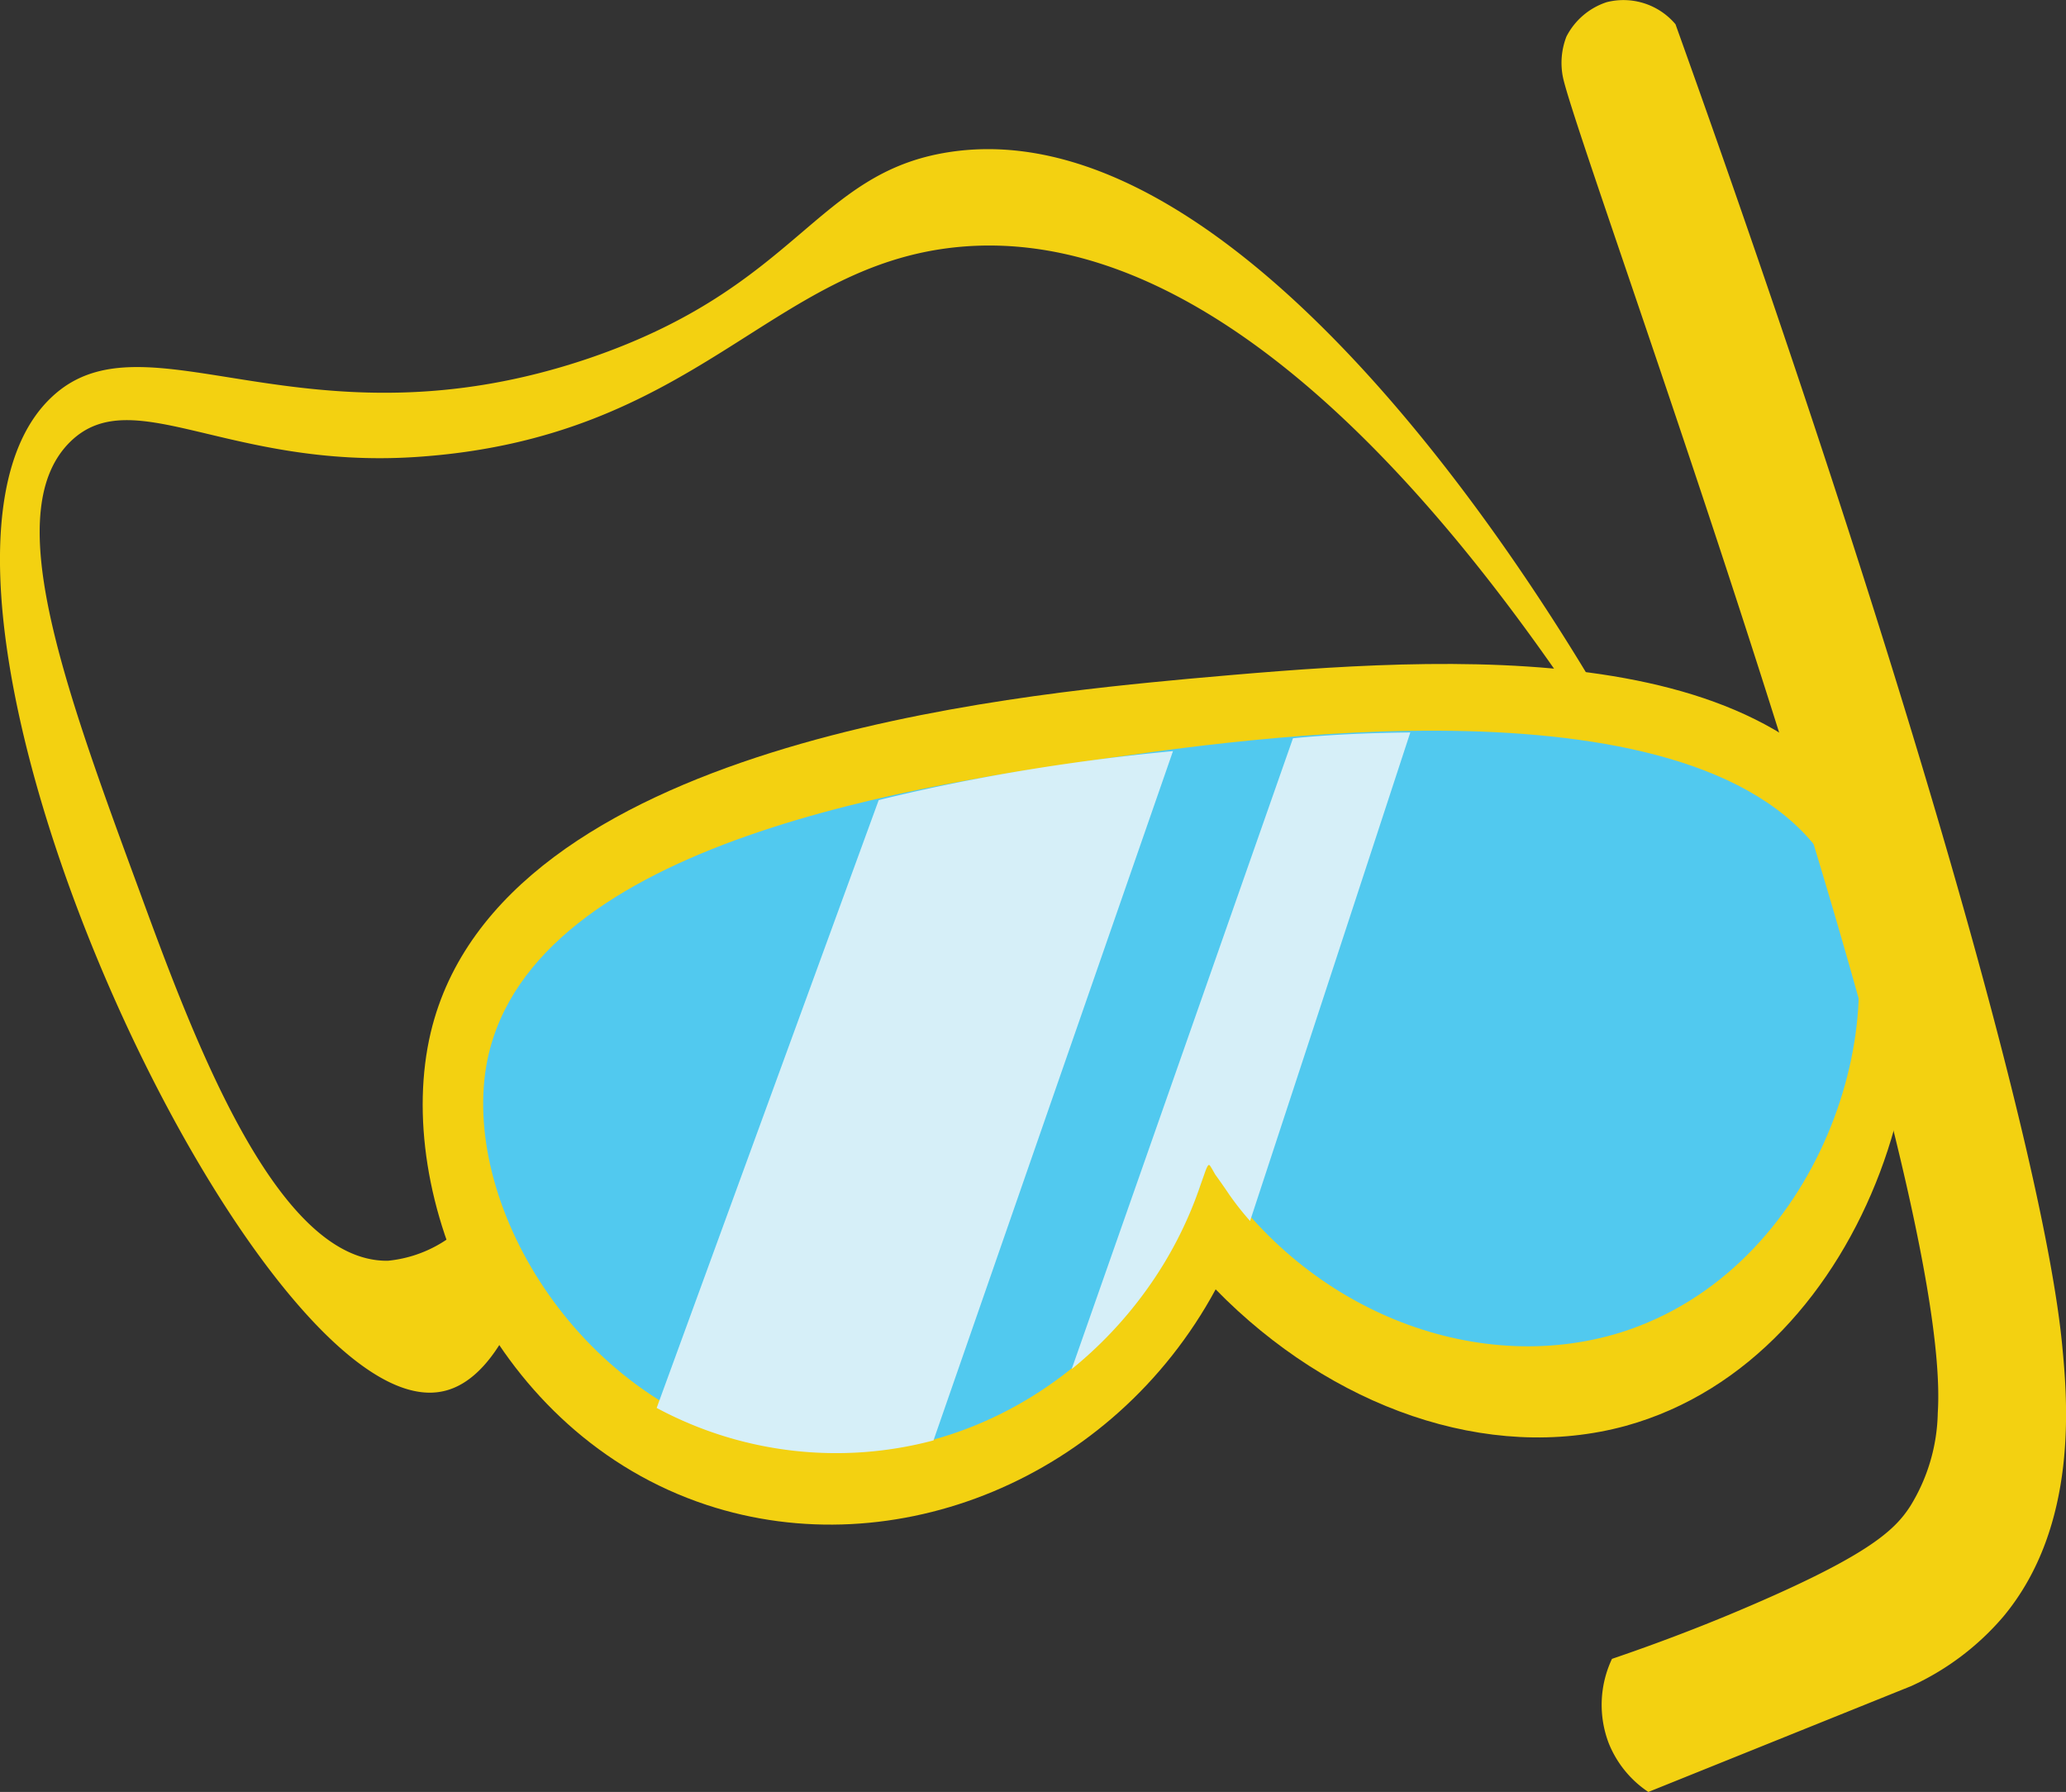 <svg xmlns="http://www.w3.org/2000/svg" viewBox="0 0 85.23 73.91"><rect x="0" y="0" width="85.23" height="73.91" fill="#333333" stroke="none"/><defs><style>.cls-1{fill:#f3d111;}.cls-2{fill:#51c9ef;}.cls-3{fill:#d6eff8;}</style></defs><g id="Layer_2" data-name="Layer 2"><g id="Layer_1-2" data-name="Layer 1"><path class="cls-1" d="M19.55,50.1A5.24,5.24,0,0,1,16,52c-4.59.06-8-9.11-10.25-15.26C2.53,28,0,21,2.93,18.19c2.57-2.45,6.5,1.16,14.21.66,11.63-.76,14.59-7.9,22.37-8.66C55.39,8.65,68.85,35.9,69.4,35.51S54.14,4,39.18,6.27c-5.55.84-6.2,5.54-14.86,8.5C12.53,18.78,6,12.68,2.11,16.4c-7.91,7.52,8.41,42.4,16.08,41,1.41-.25,2.32-1.68,2.83-2.66Z"/><path class="cls-1" d="M17.77,42.58c-1.59,6.71,2.57,16.58,11.38,19.49,7.75,2.56,16.76-1.06,21-8.89,4.76,4.87,11.24,7.18,16.92,5.63C77.22,56,81.42,41.89,77.43,34.38,72.89,25.85,58.43,27.16,49,28,41.92,28.67,20.63,30.6,17.77,42.58Z"/><path class="cls-2" d="M20.11,43.7c-1.18,5.82,3.63,14,11.3,15.83s16.05-3.14,18.44-11.71c3.8,6.22,11,9,17,7.14,8.23-2.58,11.54-13,9-18.51C71.76,27.6,52.09,30.37,46,31.23,38.2,32.33,22,34.62,20.11,43.7Z"/><path class="cls-1" d="M64.62,1.51A2.87,2.87,0,0,1,66.28.09,2.81,2.81,0,0,1,69.12,1c9.53,26.55,15.21,46.82,15.95,54.46.22,2.27.69,7.47-2.42,11.21a11,11,0,0,1-3.8,2.87L68,73.91a4.37,4.37,0,0,1-1.63-2,4.44,4.44,0,0,1,.13-3.49c1.88-.64,3.48-1.26,4.76-1.79,5.74-2.39,6.88-3.48,7.54-4.5a7.58,7.58,0,0,0,1.14-3.85C80.61,47.93,65,5.94,64.47,3.15A3,3,0,0,1,64.62,1.51Z"/><path class="cls-3" d="M36.25,33q2.43-.6,5.14-1.08c2.45-.43,4.78-.73,7-.94L38.51,59.41a15.63,15.63,0,0,1-11.42-1.34Z"/><path class="cls-3" d="M53.34,30.45c.69-.07,1.41-.12,2.15-.16.94-.05,1.83-.07,2.69-.08q-3.3,10.08-6.61,20.15a12,12,0,0,1-.86-1.09s-.26-.39-.58-.83L50,48.21c-.07-.11-.09-.16-.13-.16s-.1.13-.17.33l-.17.48a16.31,16.31,0,0,1-2.19,4.28,16.91,16.91,0,0,1-3.13,3.33Z"/></g></g></svg>